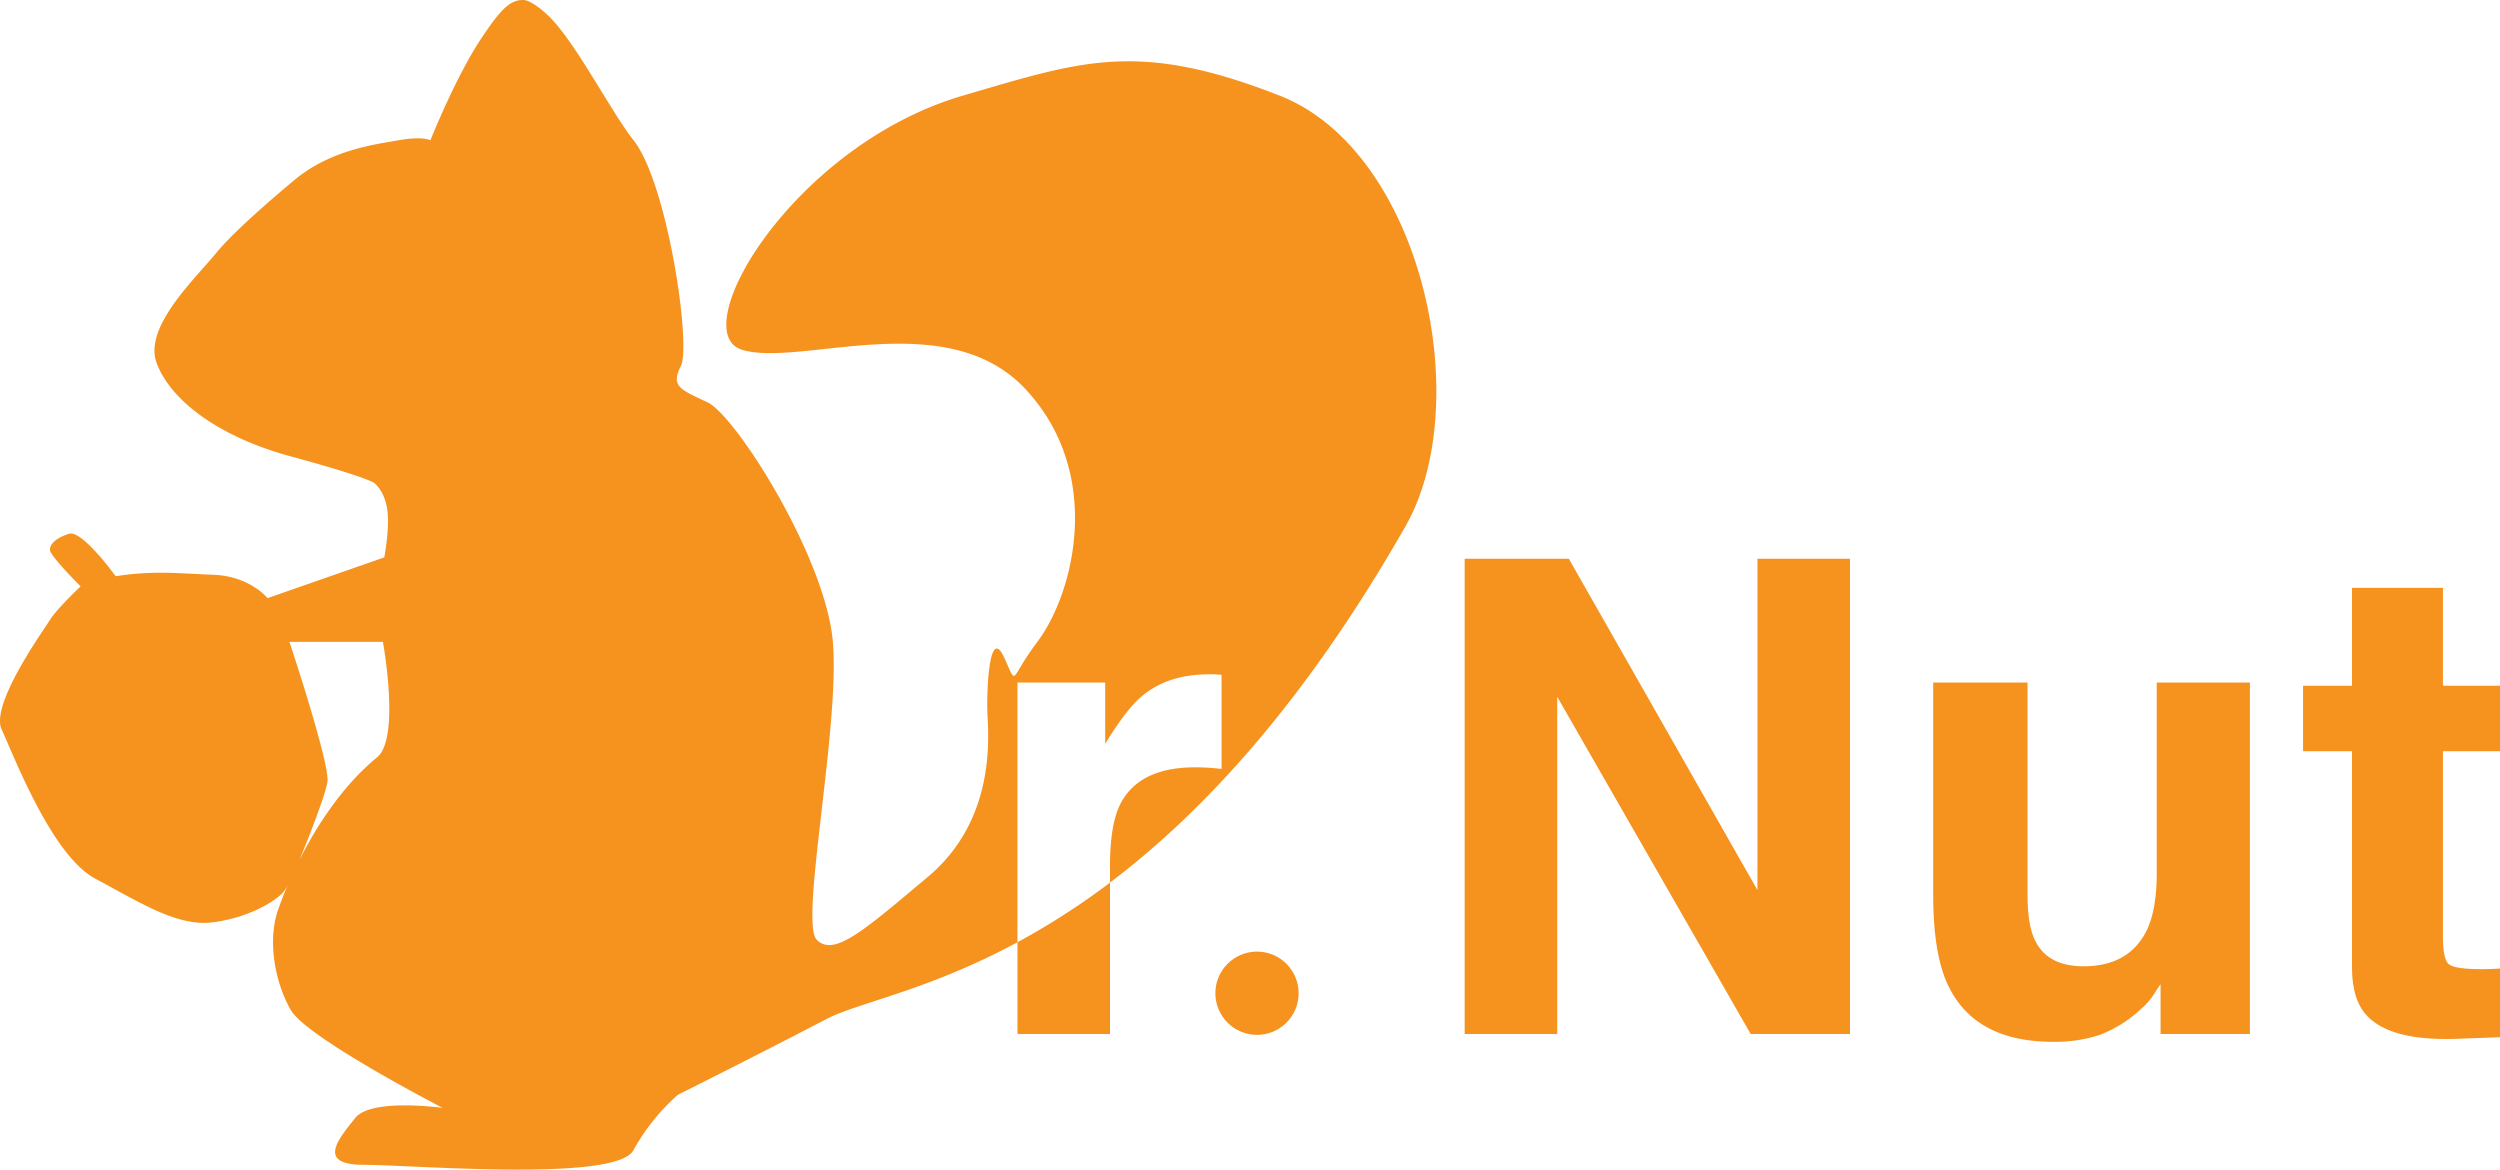 <svg id="Layer_1" data-name="Layer 1" xmlns="http://www.w3.org/2000/svg" viewBox="0 0 766.21 358.47"><defs><style>.cls-1{fill:#f6921e;}</style></defs><path class="cls-1" d="M392.22,29.32c-43.42-17-60.43-10.74-97.14,0-52.09,15.25-85.51,72.52-67.6,77.9s62.67-13.88,86.85,12.08,14.77,62.62,3.58,77.45c-8.91,11.79-5.82,13.88-10.3,4.47S302.24,212,302.69,220c.55,9.87.89,32.68-18.36,48.79s-28.65,24.62-34,19.25,7.16-65.36,4.93-91.32-29.82-69.39-38.42-73.42-11.27-4.92-8.14-11.19-4-55.74-14.55-69.16C187,33.87,176.33,12.71,167.94,4.7,166.32,3.16,162.57,0,160.33,0,156-.07,153,3.58,147.51,11.76,139.62,23.63,131.91,43,131.91,43s-2.13-1.35-9.85,0-20.15,3-30.89,11.41c0,0-18.11,14.8-24.85,23.06C59.73,85.51,43.94,100.28,48,111.24s18.13,22.39,41.18,28.65S114.67,148,114.67,148s3.13,2.24,4,8.06-.9,14.77-.9,14.77L82,183.32s-5.37-6.72-16.56-7.16-18.36-1.35-30,.44c0,0-10.29-14.32-14.32-13s-5.82,3.13-5.82,4.93,9.4,11.19,9.4,11.19-7.16,6.71-9.4,10.29S-3.06,216,.52,223.61s15.22,38.5,28.65,45.66S54.24,284,65,282.7s19.25-6.27,21.94-9.4a14,14,0,0,0,1.19-1.91c-1.31,3.06-2.32,5.73-3,7.73-3.13,9.4-.89,21.93,4,30.44s46.56,30,46.56,30-21.93-3.13-26.86,3.13S96.76,357,111.54,357s77.44,5.37,82.59-4.48a64,64,0,0,1,13.65-17s24.18-12.08,45.67-23.28c9.68-5,30.91-8.63,58.39-23.46V209.19h26.88V228q6.52-10.77,11.36-14.72,7.91-6.63,20.56-6.62a12.75,12.75,0,0,1,1.33,0c.36,0,1.17.08,2.42.14v28.86c-1.78-.2-3.36-.33-4.74-.4s-2.51-.09-3.36-.09q-17,0-22.83,11.06-3.25,6.22-3.26,19.17v5.09c27.78-21,59.22-54.3,90.52-109.12C452.5,123.22,435.64,46.33,392.22,29.32ZM115.57,232.11c-10.63,8.71-18.6,21.14-23.86,31.55,2.38-5.59,5-12.43,6.77-17.54a50.8,50.8,0,0,0,1.87-6.4c.89-5.37-11.64-43-11.64-43h28.65S122.77,226.21,115.57,232.11Z"/><path class="cls-1" d="M311.84,316.9H340.2V270.5a221.89,221.89,0,0,1-28.36,18.28Z"/><polygon class="cls-1" points="538.63 272.8 480.81 171.24 448.9 171.24 448.9 316.9 477.26 316.9 477.26 213.55 536.56 316.9 566.99 316.9 566.99 171.24 538.63 171.24 538.63 272.8"/><path class="cls-1" d="M661,267.79q0,10.36-2.76,16.7-5.31,11.65-19.66,11.66-11.22,0-15-8.21-2.18-4.63-2.17-13.83V209.19H592.49v64.92q0,18.48,4.63,28,8.26,17.19,32.12,17.19a43.66,43.66,0,0,0,14.44-2.17A39.05,39.05,0,0,0,656.44,309a19.82,19.82,0,0,0,3.74-4.35c1.05-1.64,1.71-2.63,2-3V316.9h27.38V209.19H661Z"/><path class="cls-1" d="M766.21,230.23V210.17H748.72v-30H720.85v30h-15v20.06h15v66.31q0,10.08,4.74,14.92,7.32,7.62,27.28,6.92l13.34-.49V296.84c-.92.07-1.86.11-2.82.15s-1.86.05-2.71.05c-5.74,0-9.16-.55-10.28-1.63s-1.68-3.84-1.68-8.26V230.23Z"/><circle class="cls-1" cx="385.25" cy="304.41" r="12.76"/></svg>